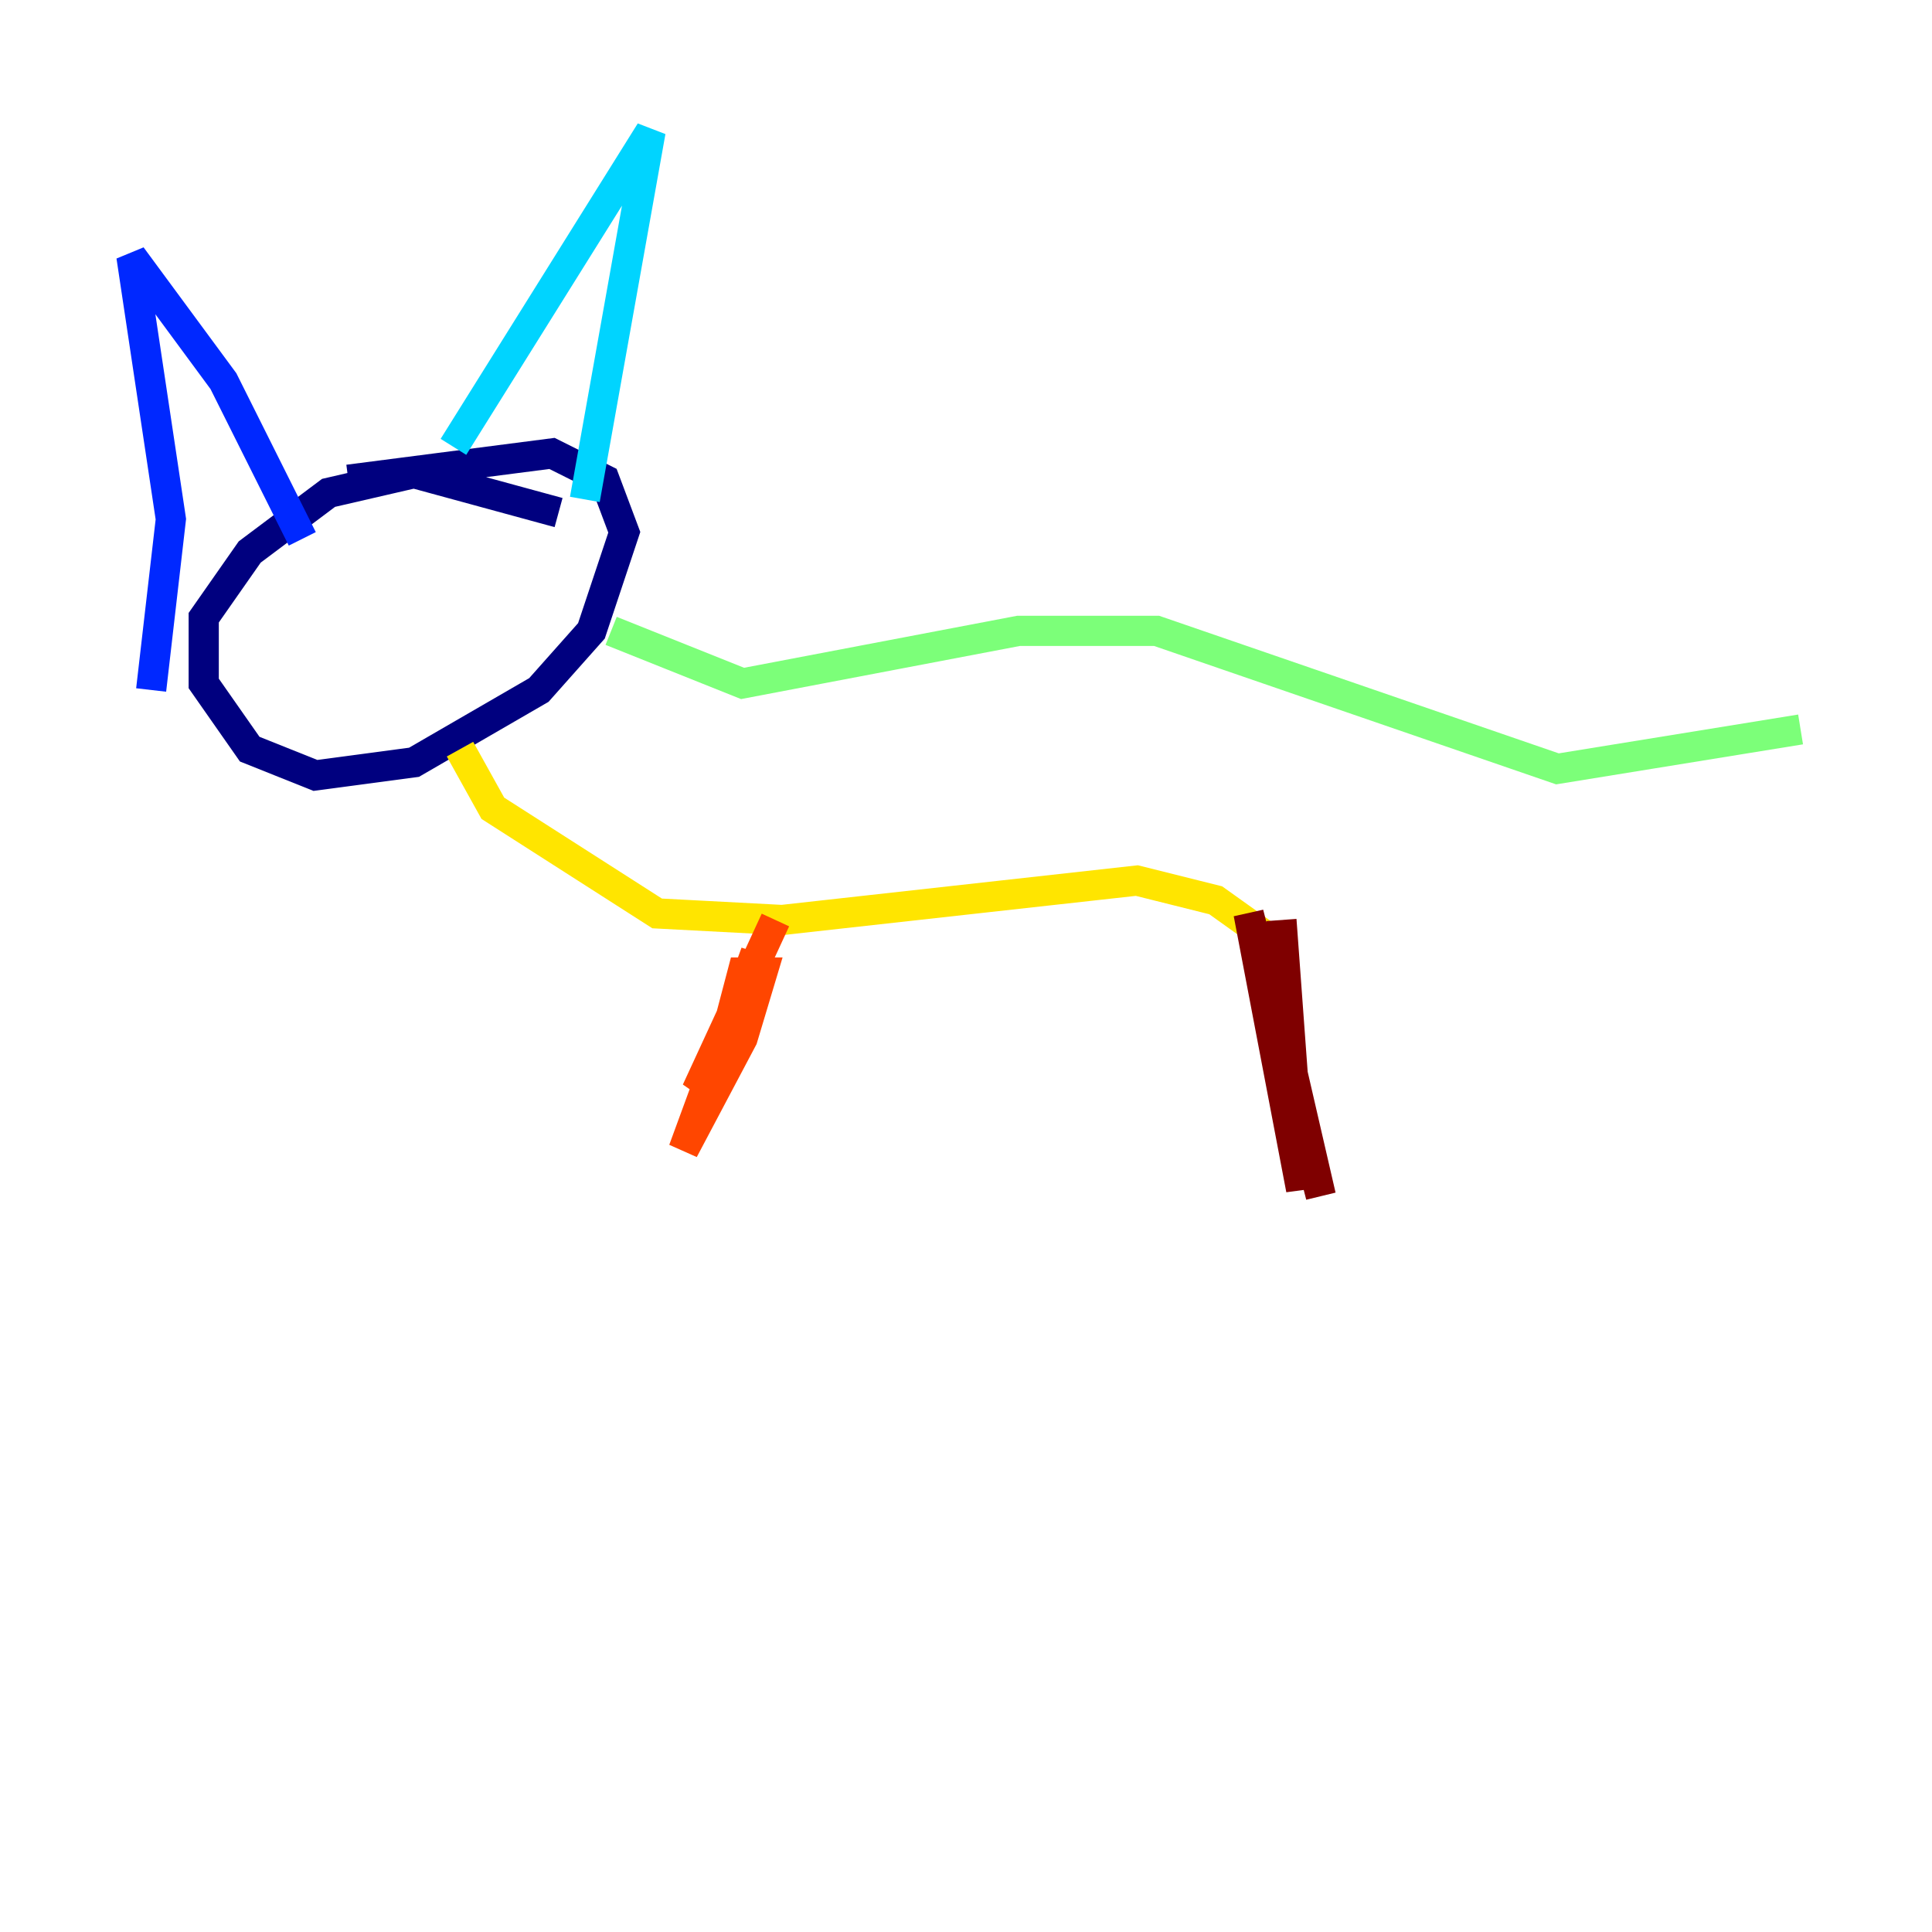 <?xml version="1.0" encoding="utf-8" ?>
<svg baseProfile="tiny" height="128" version="1.2" viewBox="0,0,128,128" width="128" xmlns="http://www.w3.org/2000/svg" xmlns:ev="http://www.w3.org/2001/xml-events" xmlns:xlink="http://www.w3.org/1999/xlink"><defs /><polyline fill="none" points="37.007,33.959 27.429,31.347 21.769,32.653 16.544,36.571 13.497,40.925 13.497,45.279 16.544,49.633 20.898,51.374 27.429,50.503 35.701,45.714 39.184,41.796 41.361,35.265 40.054,31.782 36.571,30.041 23.075,31.782" stroke="#00007f" stroke-width="2" /><polyline fill="none" points="20.027,35.701 14.803,25.252 8.707,16.98 11.32,34.395 10.014,45.714" stroke="#0028ff" stroke-width="2" /><polyline fill="none" points="30.041,29.605 43.102,8.707 38.748,33.088" stroke="#00d4ff" stroke-width="2" /><polyline fill="none" points="40.49,41.796 49.197,45.279 67.483,41.796 76.626,41.796 103.184,50.939 119.293,48.327" stroke="#7cff79" stroke-width="2" /><polyline fill="none" points="30.476,49.633 32.653,53.551 43.537,60.517 51.809,60.952 75.32,58.34 80.544,59.646 83.592,61.823" stroke="#ffe500" stroke-width="2" /><polyline fill="none" points="51.374,60.952 46.15,72.272 48.327,70.095 50.068,63.129 45.279,76.191 49.197,68.789 50.503,64.435 49.197,64.435 47.02,72.707" stroke="#ff4600" stroke-width="2" /><polyline fill="none" points="84.898,60.952 86.204,78.803 82.721,60.517 87.51,79.238 83.592,62.258" stroke="#7f0000" stroke-width="2" /></svg>